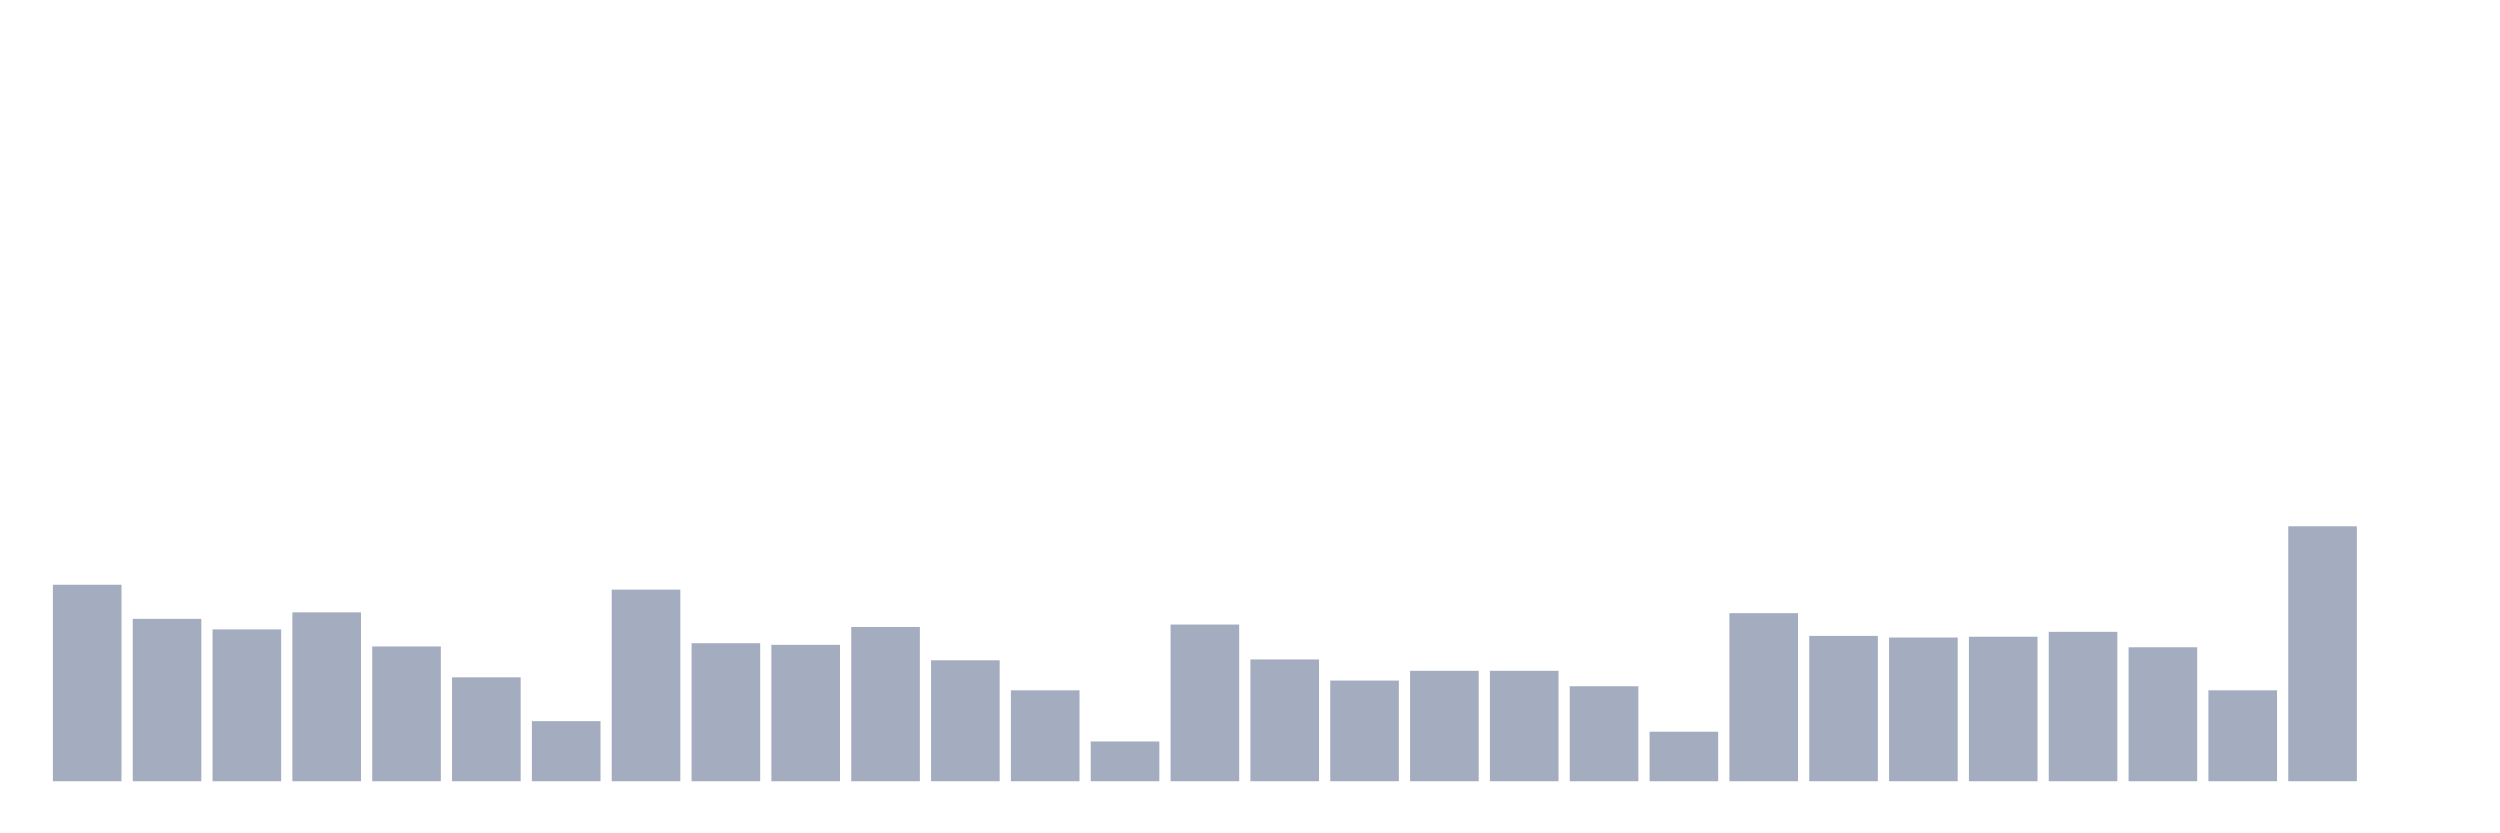 <svg xmlns="http://www.w3.org/2000/svg" viewBox="0 0 480 160"><g transform="translate(10,10)"><rect class="bar" x="0.153" width="13.175" y="102.272" height="37.728" fill="rgb(164,173,192)"></rect><rect class="bar" x="15.482" width="13.175" y="108.82" height="31.18" fill="rgb(164,173,192)"></rect><rect class="bar" x="30.81" width="13.175" y="110.846" height="29.154" fill="rgb(164,173,192)"></rect><rect class="bar" x="46.138" width="13.175" y="107.572" height="32.428" fill="rgb(164,173,192)"></rect><rect class="bar" x="61.466" width="13.175" y="114.12" height="25.88" fill="rgb(164,173,192)"></rect><rect class="bar" x="76.794" width="13.175" y="120.045" height="19.955" fill="rgb(164,173,192)"></rect><rect class="bar" x="92.123" width="13.175" y="128.463" height="11.537" fill="rgb(164,173,192)"></rect><rect class="bar" x="107.451" width="13.175" y="103.207" height="36.793" fill="rgb(164,173,192)"></rect><rect class="bar" x="122.779" width="13.175" y="113.497" height="26.503" fill="rgb(164,173,192)"></rect><rect class="bar" x="138.107" width="13.175" y="113.808" height="26.192" fill="rgb(164,173,192)"></rect><rect class="bar" x="153.436" width="13.175" y="110.379" height="29.621" fill="rgb(164,173,192)"></rect><rect class="bar" x="168.764" width="13.175" y="116.771" height="23.229" fill="rgb(164,173,192)"></rect><rect class="bar" x="184.092" width="13.175" y="122.539" height="17.461" fill="rgb(164,173,192)"></rect><rect class="bar" x="199.42" width="13.175" y="132.361" height="7.639" fill="rgb(164,173,192)"></rect><rect class="bar" x="214.748" width="13.175" y="109.911" height="30.089" fill="rgb(164,173,192)"></rect><rect class="bar" x="230.077" width="13.175" y="116.615" height="23.385" fill="rgb(164,173,192)"></rect><rect class="bar" x="245.405" width="13.175" y="120.668" height="19.332" fill="rgb(164,173,192)"></rect><rect class="bar" x="260.733" width="13.175" y="118.797" height="21.203" fill="rgb(164,173,192)"></rect><rect class="bar" x="276.061" width="13.175" y="118.797" height="21.203" fill="rgb(164,173,192)"></rect><rect class="bar" x="291.39" width="13.175" y="121.759" height="18.241" fill="rgb(164,173,192)"></rect><rect class="bar" x="306.718" width="13.175" y="130.49" height="9.51" fill="rgb(164,173,192)"></rect><rect class="bar" x="322.046" width="13.175" y="107.728" height="32.272" fill="rgb(164,173,192)"></rect><rect class="bar" x="337.374" width="13.175" y="112.094" height="27.906" fill="rgb(164,173,192)"></rect><rect class="bar" x="352.702" width="13.175" y="112.405" height="27.595" fill="rgb(164,173,192)"></rect><rect class="bar" x="368.031" width="13.175" y="112.249" height="27.751" fill="rgb(164,173,192)"></rect><rect class="bar" x="383.359" width="13.175" y="111.314" height="28.686" fill="rgb(164,173,192)"></rect><rect class="bar" x="398.687" width="13.175" y="114.276" height="25.724" fill="rgb(164,173,192)"></rect><rect class="bar" x="414.015" width="13.175" y="122.539" height="17.461" fill="rgb(164,173,192)"></rect><rect class="bar" x="429.344" width="13.175" y="91.047" height="48.953" fill="rgb(164,173,192)"></rect><rect class="bar" x="444.672" width="13.175" y="140" height="0" fill="rgb(164,173,192)"></rect></g></svg>